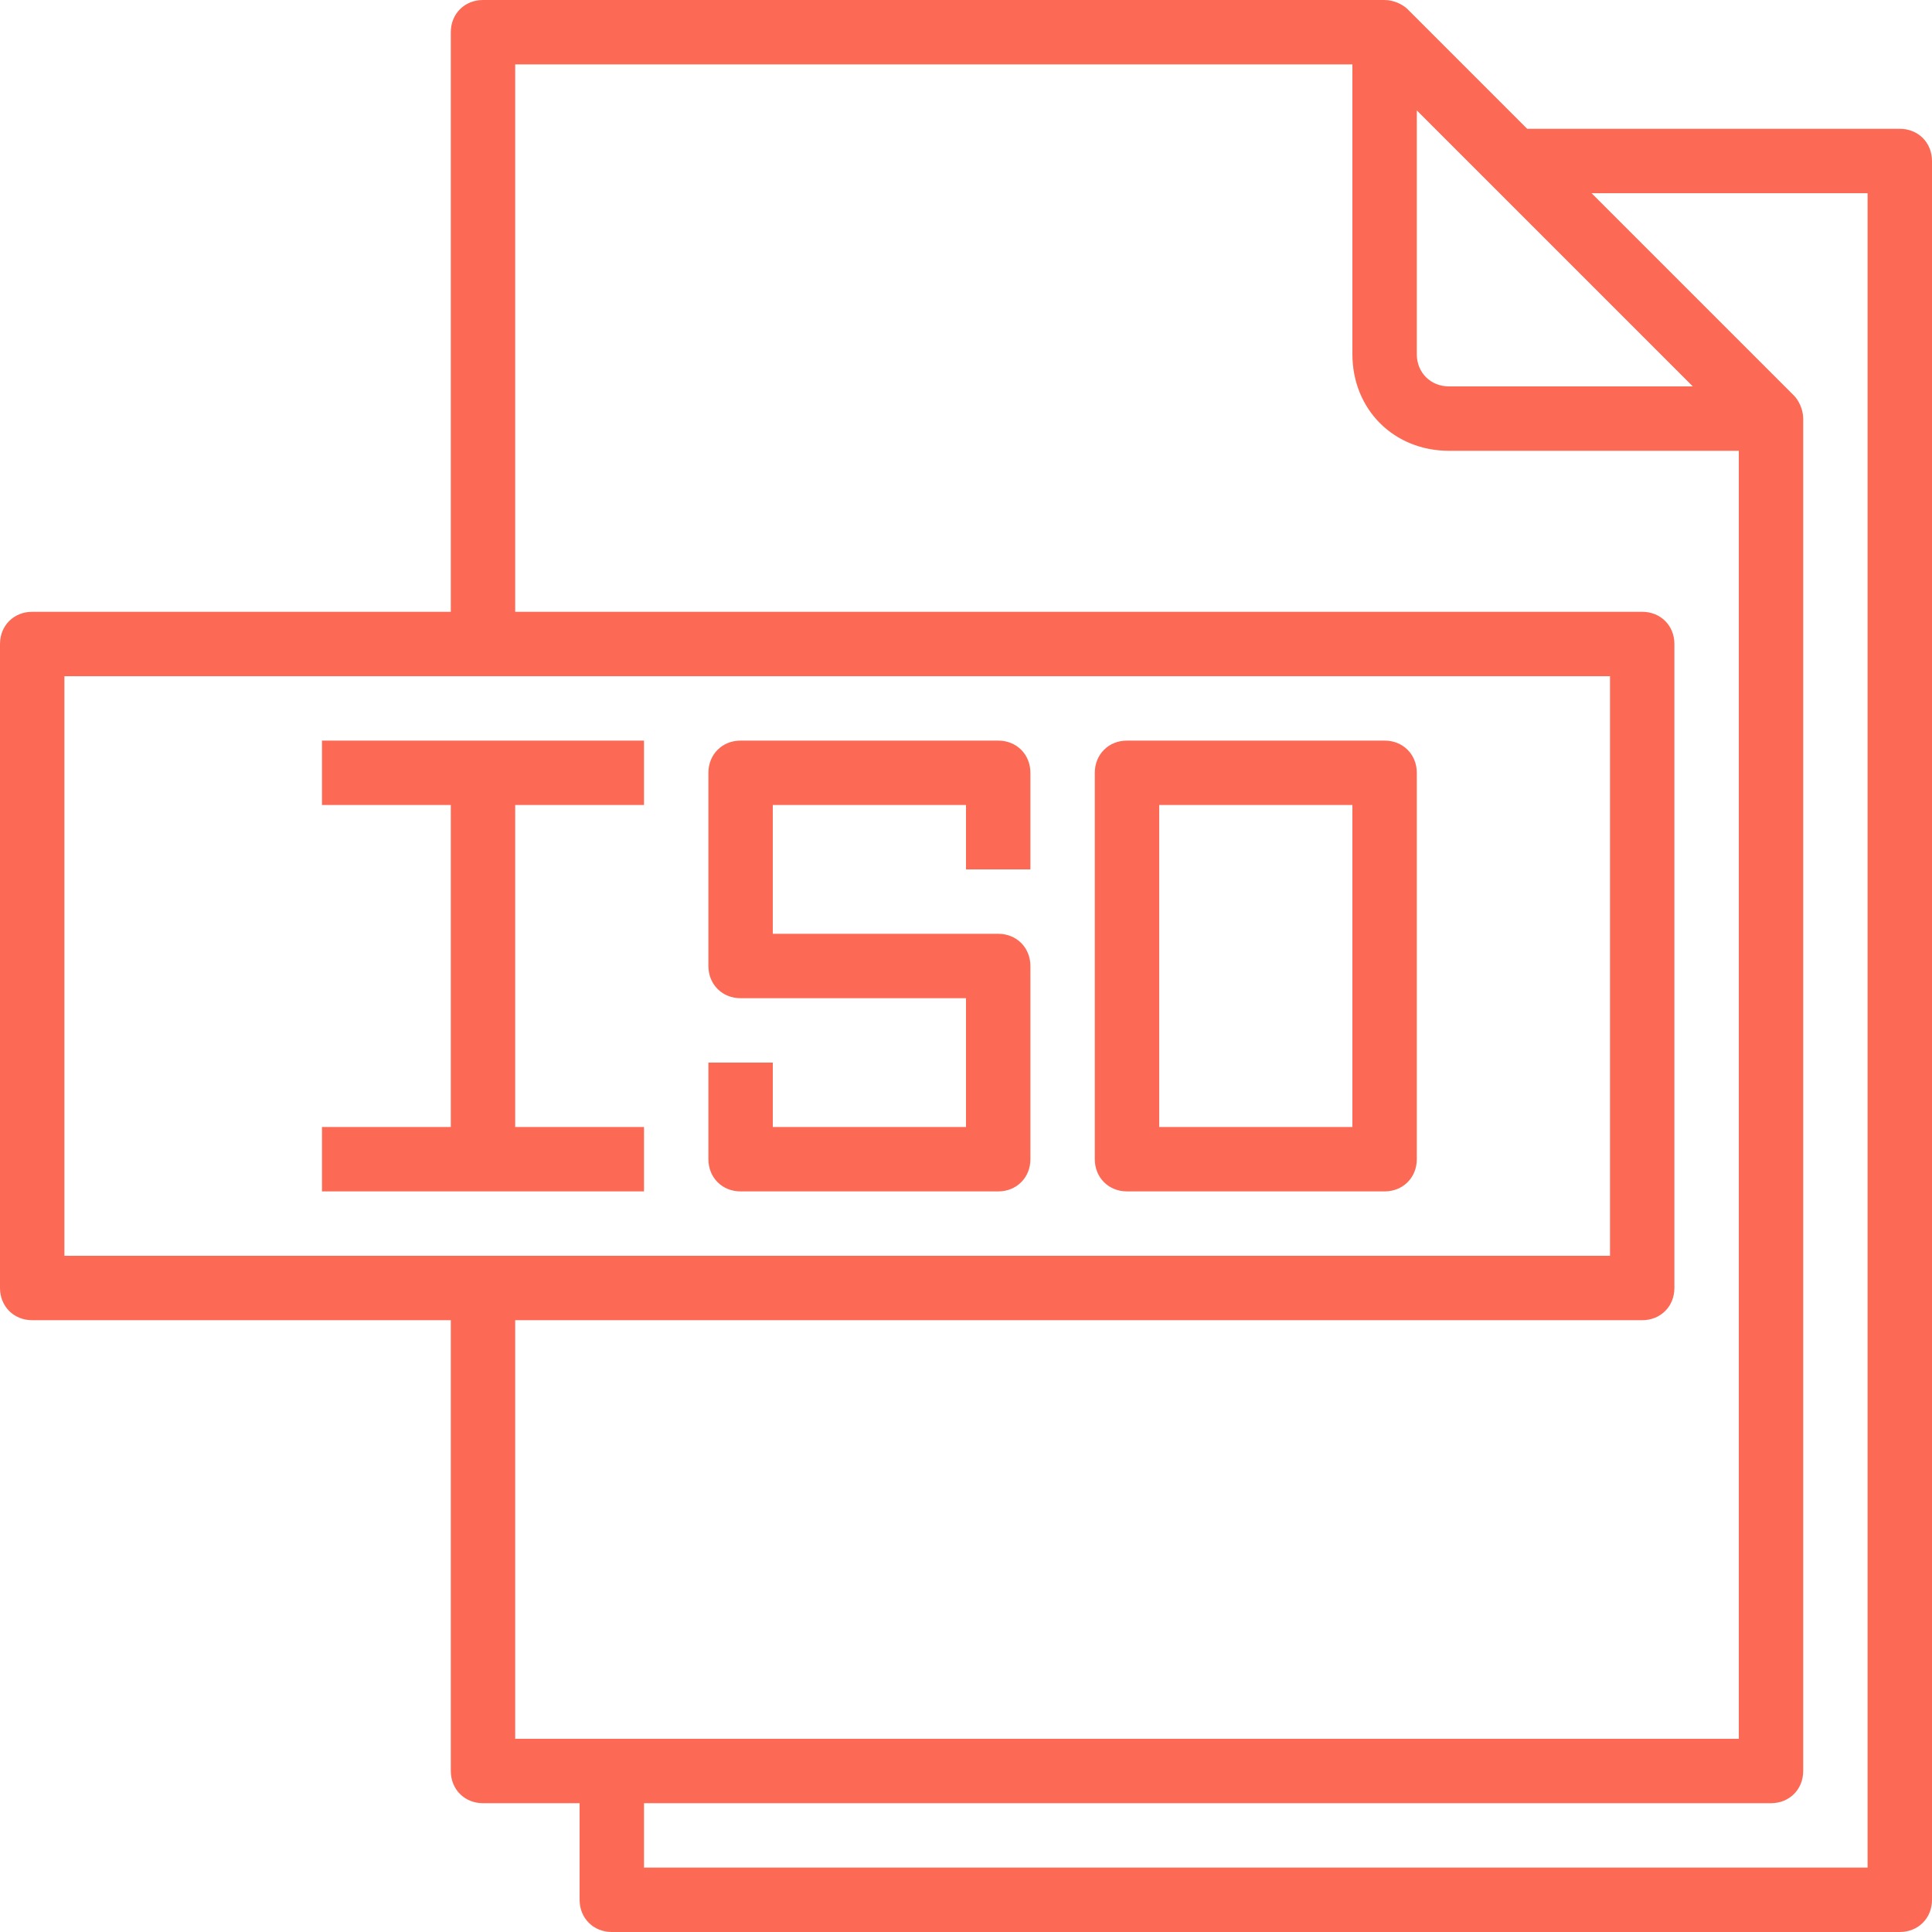 <?xml version="1.0" encoding="utf-8"?>
<!-- Generator: Adobe Illustrator 24.0.2, SVG Export Plug-In . SVG Version: 6.00 Build 0)  -->
<svg version="1.1" id="Layer_1" xmlns="http://www.w3.org/2000/svg" xmlns:xlink="http://www.w3.org/1999/xlink" x="0px" y="0px"
	 viewBox="0 0 42 42" style="enable-background:new 0 0 42 42;" xml:space="preserve">
<style type="text/css">
	.st0{fill:#FC6A55;}
	.st1{stroke:#FFFFFF;stroke-width:0.25;stroke-miterlimit:10;}
	.st2{fill:#656D7A;}
	.st3{fill:#FFFFFF;}
	.st4{filter:url(#Adobe_OpacityMaskFilter);}
	.st5{fill-rule:evenodd;clip-rule:evenodd;fill:#FFFFFF;}
	.st6{mask:url(#mask-2_8_);fill-rule:evenodd;clip-rule:evenodd;}
	.st7{filter:url(#Adobe_OpacityMaskFilter_1_);}
	.st8{mask:url(#mask-2_7_);fill-rule:evenodd;clip-rule:evenodd;}
	.st9{filter:url(#Adobe_OpacityMaskFilter_2_);}
	.st10{mask:url(#mask-2_6_);fill-rule:evenodd;clip-rule:evenodd;}
	.st11{filter:url(#Adobe_OpacityMaskFilter_3_);}
	.st12{mask:url(#mask-2_5_);fill-rule:evenodd;clip-rule:evenodd;}
	.st13{filter:url(#Adobe_OpacityMaskFilter_4_);}
	.st14{mask:url(#mask-2_2_);fill:none;stroke:#000000;stroke-width:2;}
	.st15{fill:#434343;}
	.st16{fill:#434343;stroke:#F9F9F9;stroke-width:0.25;stroke-miterlimit:10;}
	.st17{fill:none;stroke:#FC6A55;stroke-width:0.5;stroke-miterlimit:10;}
	.st18{fill:none;stroke:#FC6A55;stroke-width:0.75;stroke-miterlimit:10;}
	.st19{fill:#FC6A55;stroke:#FC6A55;stroke-width:0.5;stroke-miterlimit:10;}
	.st20{opacity:0.153;fill:url(#Path_144_);enable-background:new    ;}
	.st21{opacity:0.1;fill:#590BB2;enable-background:new    ;}
	.st22{fill:#8E8CA8;}
	.st23{fill:#F5F4F9;}
	.st24{fill:#FFD5B8;}
	.st25{fill:#FC8473;}
	.st26{fill:#1C3475;}
	.st27{fill:#DDD9E4;}
	.st28{fill:#828FB3;}
	.st29{opacity:7.584635e-02;fill:url(#Path_145_);enable-background:new    ;}
	.st30{fill:#FFBE92;}
	.st31{fill:#FB8E7F;}
	.st32{fill:#FDB1A6;}
	.st33{fill:#FC806F;}
	.st34{fill:#FFE783;}
	.st35{fill:#104478;}
</style>
<g id="iso-file">
	<path class="st0" d="M41.3,2.8h-8.1l-2.6-2.6C30.5,0.1,30.3,0,30.1,0H10.5c-0.4,0-0.7,0.3-0.7,0.7v12.6H0.7C0.3,13.3,0,13.6,0,14
		v14c0,0.4,0.3,0.7,0.7,0.7h9.1v9.8c0,0.4,0.3,0.7,0.7,0.7h2.1v2.1c0,0.4,0.3,0.7,0.7,0.7h28c0.4,0,0.7-0.3,0.7-0.7V3.5
		C42,3.1,41.7,2.8,41.3,2.8z M30.8,2.4l6,6h-5.3c-0.4,0-0.7-0.3-0.7-0.7V2.4z M1.4,14.7H35v12.6H1.4V14.7z M11.2,28.7h24.5
		c0.4,0,0.7-0.3,0.7-0.7V14c0-0.4-0.3-0.7-0.7-0.7H11.2V1.4h18.2v6.3c0,1.2,0.9,2.1,2.1,2.1h6.3v28H11.2V28.7z M40.6,40.6H14v-1.4
		h24.5c0.4,0,0.7-0.3,0.7-0.7V9.1c0-0.2-0.1-0.4-0.2-0.5l-4.4-4.4h6V40.6z"/>
	<path class="st0" d="M7,17.5h2.8v7H7v1.4h7v-1.4h-2.8v-7H14v-1.4H7V17.5z"/>
	<path class="st0" d="M30.1,16.1h-5.6c-0.4,0-0.7,0.3-0.7,0.7v8.4c0,0.4,0.3,0.7,0.7,0.7h5.6c0.4,0,0.7-0.3,0.7-0.7v-8.4
		C30.8,16.4,30.5,16.1,30.1,16.1z M29.4,24.5h-4.2v-7h4.2V24.5z"/>
	<path class="st0" d="M21.7,16.1h-5.6c-0.4,0-0.7,0.3-0.7,0.7V21c0,0.4,0.3,0.7,0.7,0.7H21v2.8h-4.2v-1.4h-1.4v2.1
		c0,0.4,0.3,0.7,0.7,0.7h5.6c0.4,0,0.7-0.3,0.7-0.7V21c0-0.4-0.3-0.7-0.7-0.7h-4.9v-2.8H21v1.4h1.4v-2.1
		C22.4,16.4,22.1,16.1,21.7,16.1z"/>
</g>
</svg>
